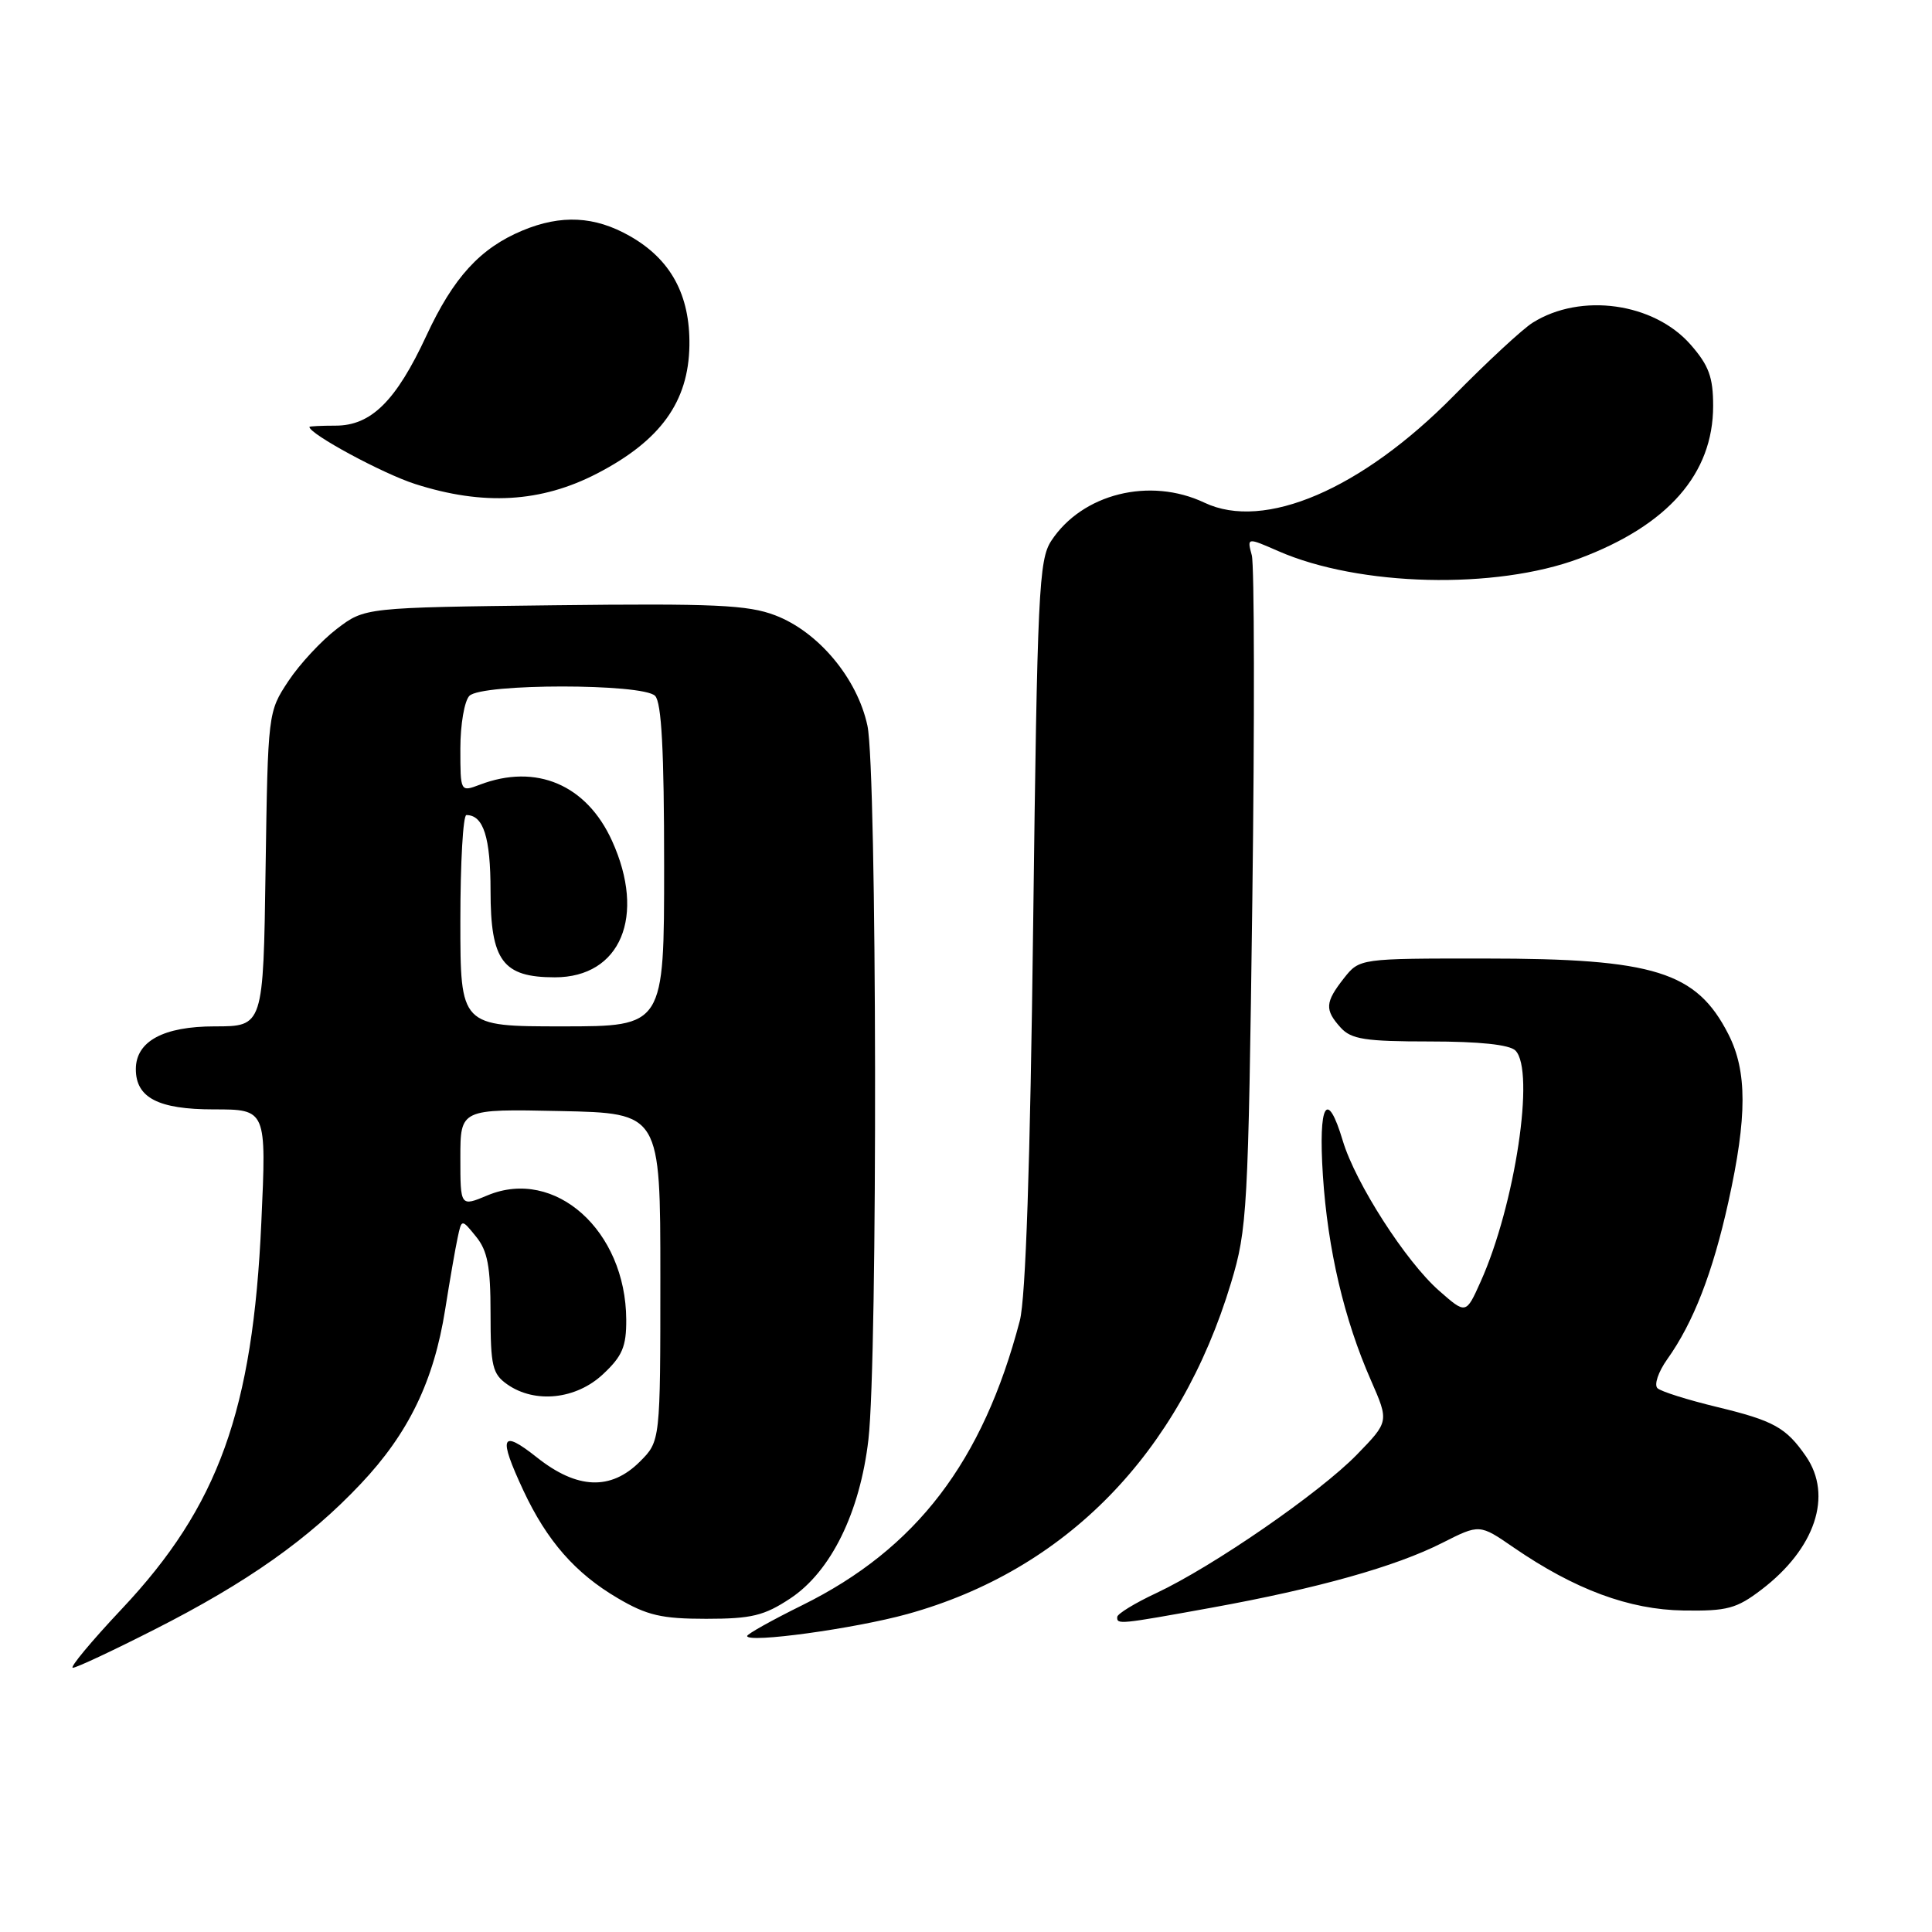 <?xml version="1.0" encoding="UTF-8" standalone="no"?>
<!DOCTYPE svg PUBLIC "-//W3C//DTD SVG 1.1//EN" "http://www.w3.org/Graphics/SVG/1.1/DTD/svg11.dtd" >
<svg xmlns="http://www.w3.org/2000/svg" xmlns:xlink="http://www.w3.org/1999/xlink" version="1.1" viewBox="0 0 256 256">
 <g >
 <path fill="currentColor"
d=" M 20.45 215.93 C 32.74 209.70 40.89 203.95 47.80 196.62 C 54.14 189.92 57.49 182.99 58.99 173.50 C 59.60 169.65 60.34 165.38 60.64 164.00 C 61.17 161.50 61.17 161.50 63.08 163.86 C 64.61 165.74 65.00 167.82 65.00 174.05 C 65.00 181.01 65.25 182.06 67.22 183.44 C 70.89 186.01 76.33 185.43 79.89 182.10 C 82.46 179.70 83.00 178.44 82.98 174.85 C 82.92 163.06 73.54 154.66 64.60 158.39 C 61.00 159.90 61.00 159.90 61.00 153.42 C 61.00 146.94 61.00 146.94 74.25 147.22 C 87.50 147.50 87.50 147.50 87.50 169.23 C 87.50 190.96 87.50 190.96 84.78 193.68 C 80.93 197.52 76.47 197.34 71.15 193.12 C 66.38 189.34 65.99 190.29 69.35 197.50 C 72.47 204.17 76.23 208.47 81.86 211.77 C 85.73 214.05 87.67 214.50 93.57 214.50 C 99.58 214.50 101.26 214.09 104.72 211.80 C 110.10 208.24 113.95 200.41 115.07 190.75 C 116.32 179.99 116.21 102.08 114.94 96.16 C 113.60 89.89 108.44 83.71 102.71 81.53 C 99.10 80.15 94.64 79.95 73.39 80.20 C 48.34 80.50 48.34 80.50 44.63 83.33 C 42.59 84.89 39.70 88.00 38.21 90.25 C 35.51 94.33 35.50 94.43 35.19 115.17 C 34.89 136.00 34.89 136.00 28.44 136.00 C 21.65 136.00 18.00 137.98 18.00 141.67 C 18.00 145.46 20.98 147.00 28.31 147.00 C 35.31 147.00 35.31 147.00 34.63 161.92 C 33.51 186.93 28.95 199.58 16.15 213.18 C 12.10 217.48 9.18 221.00 9.65 220.99 C 10.12 220.99 14.98 218.71 20.45 215.93 Z  M 120.23 213.87 C 141.21 208.06 156.29 192.62 163.12 169.98 C 165.27 162.87 165.40 160.39 165.94 119.22 C 166.25 95.41 166.21 74.87 165.87 73.58 C 165.23 71.21 165.23 71.21 169.37 73.02 C 180.09 77.72 198.16 78.16 209.28 74.00 C 221.02 69.60 227.00 62.78 227.00 53.78 C 227.00 49.97 226.43 48.42 224.00 45.65 C 219.13 40.11 209.47 38.76 203.10 42.75 C 201.77 43.57 197.05 47.95 192.60 52.47 C 180.40 64.85 167.52 70.37 159.60 66.61 C 152.37 63.18 143.40 65.41 139.30 71.66 C 137.65 74.18 137.45 78.43 136.90 122.45 C 136.51 154.25 135.91 172.02 135.13 175.00 C 130.23 193.69 121.41 205.23 106.32 212.69 C 102.29 214.68 99.00 216.52 99.00 216.78 C 99.00 217.76 113.22 215.81 120.23 213.87 Z  M 160.58 213.02 C 174.63 210.47 184.92 207.58 191.11 204.44 C 196.05 201.94 196.05 201.94 200.55 205.04 C 208.67 210.62 215.87 213.29 223.08 213.40 C 228.86 213.49 230.11 213.15 233.41 210.63 C 240.53 205.20 242.88 198.17 239.30 192.97 C 236.66 189.15 235.04 188.25 227.50 186.43 C 223.65 185.50 220.11 184.39 219.63 183.95 C 219.15 183.51 219.72 181.80 220.91 180.12 C 224.38 175.26 226.94 168.66 229.02 159.26 C 231.52 147.96 231.52 141.94 229.02 137.04 C 224.79 128.75 219.23 127.01 196.82 127.01 C 180.15 127.00 180.15 127.00 178.07 129.63 C 175.57 132.82 175.51 133.80 177.65 136.17 C 179.05 137.71 180.90 138.00 189.45 138.00 C 196.01 138.00 200.02 138.42 200.80 139.20 C 203.44 141.84 200.76 159.67 196.19 169.83 C 194.25 174.16 194.25 174.16 190.68 171.02 C 186.28 167.16 179.61 156.77 177.93 151.17 C 175.84 144.18 174.67 146.21 175.29 155.75 C 175.93 165.55 178.10 174.83 181.67 182.93 C 184.05 188.37 184.05 188.37 179.78 192.76 C 174.86 197.81 160.75 207.55 153.22 211.09 C 150.39 212.41 148.06 213.84 148.04 214.25 C 147.98 215.28 148.23 215.26 160.58 213.02 Z  M 79.12 62.74 C 87.52 58.39 91.24 53.23 91.35 45.78 C 91.45 39.07 88.87 34.34 83.44 31.27 C 78.80 28.63 74.35 28.41 69.22 30.55 C 63.61 32.90 60.08 36.76 56.49 44.50 C 52.48 53.13 49.18 56.40 44.47 56.40 C 42.56 56.40 41.00 56.48 41.00 56.57 C 41.00 57.51 50.72 62.76 55.00 64.13 C 64.04 67.03 71.69 66.59 79.12 62.74 Z  M 61.00 122.00 C 61.00 114.30 61.36 108.00 61.80 108.00 C 64.06 108.00 65.00 110.95 65.00 118.05 C 65.00 127.32 66.62 129.50 73.52 129.50 C 82.24 129.50 85.63 121.40 81.10 111.42 C 77.72 103.97 71.04 101.13 63.57 103.98 C 61.00 104.95 61.00 104.95 61.00 99.18 C 61.00 96.00 61.54 92.86 62.20 92.20 C 63.85 90.55 85.15 90.55 86.80 92.20 C 87.66 93.06 88.00 99.47 88.00 114.70 C 88.00 136.00 88.00 136.00 74.50 136.00 C 61.00 136.00 61.00 136.00 61.00 122.00 Z "/>
</g>
</svg>
